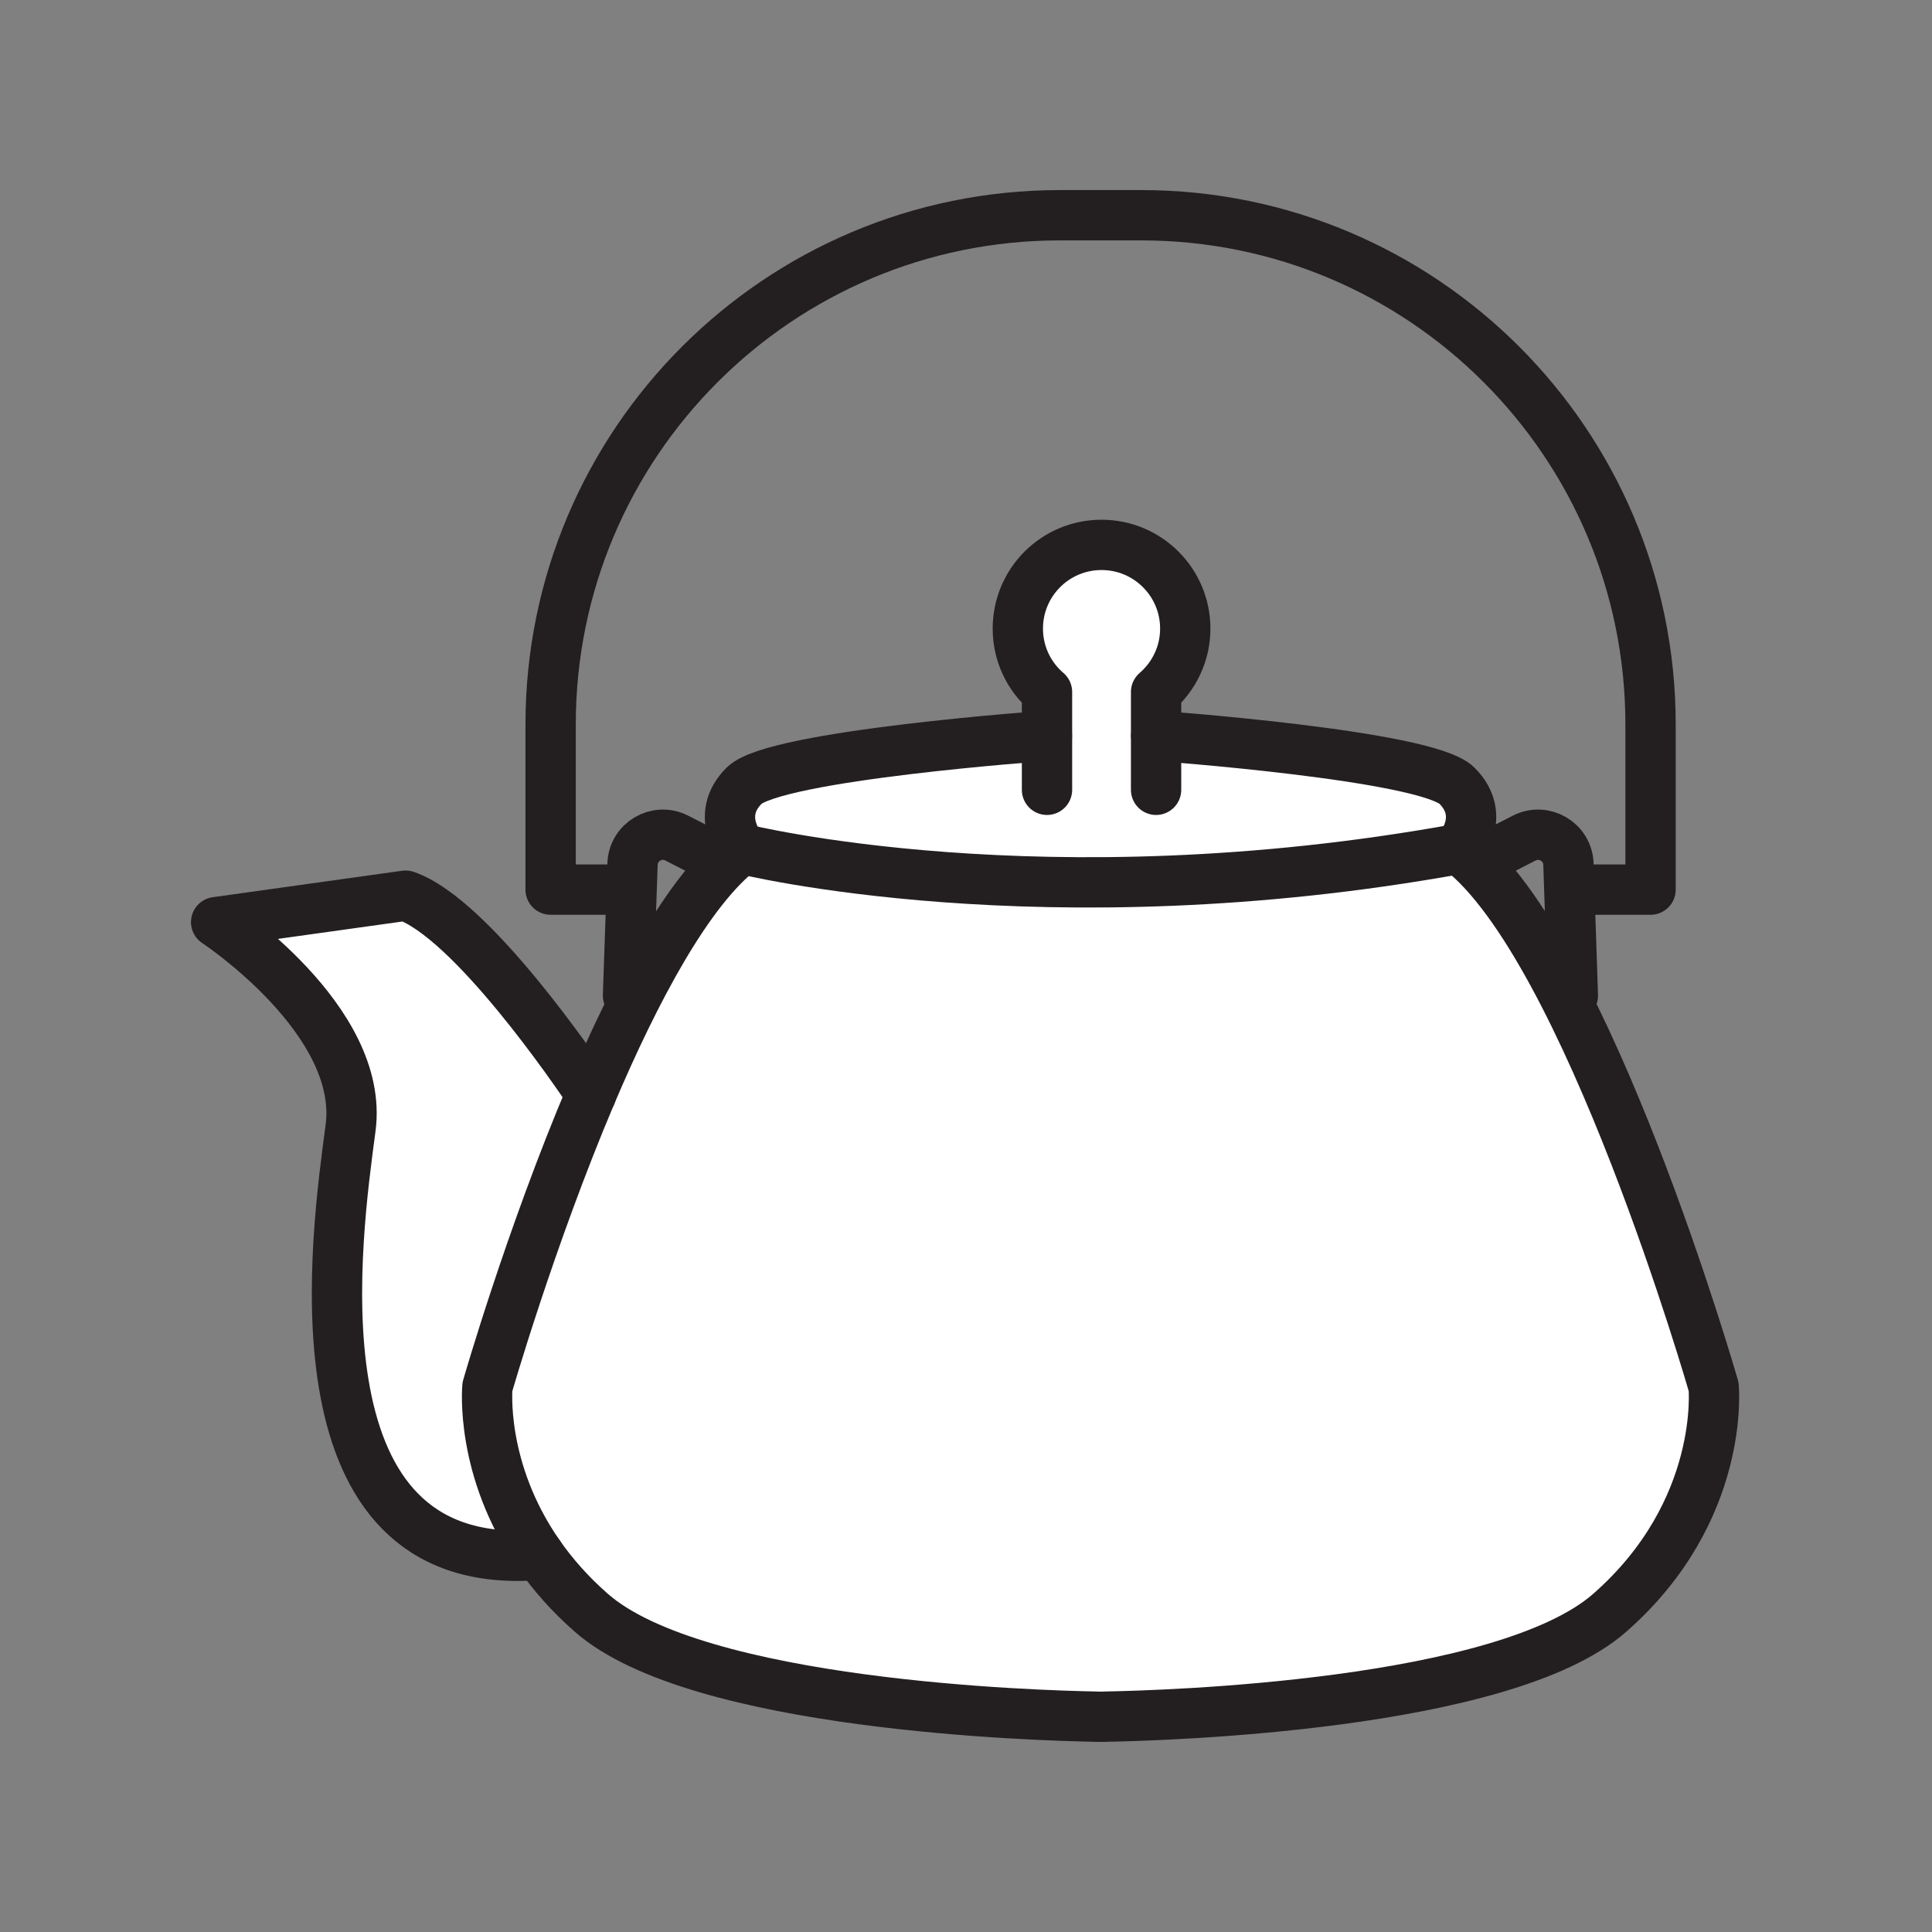 <svg xmlns="http://www.w3.org/2000/svg" viewBox="0 0 1920 1920">
    <rect x="0" y="0" width="1920" height="1920" fill="#808080" stroke="none"/>
    <style>
        .st0{fill:#fff}.st1{fill:#ef9a9a}.st2{fill:none;stroke:#231f20;stroke-width:50;stroke-linecap:round;stroke-linejoin:round;stroke-miterlimit:10}
    </style>
    <g id="Layer_4">
        <path class="st0" d="M1040.4 731.2v-43.6c-17.7-15.3-29-37.8-29-63 0-46 37.3-83.2 83.2-83.2 45.9 0 83.2 37.2 83.2 83.2 0 25.2-11.2 47.8-29 63v43.6s268.5 19.2 298.9 49.6c30.4 30.4 2 62.8 2 62.8-413 74.9-712.3 0-712.3 0s-28.4-32.4 2-62.8c30.5-30.4 301-49.6 301-49.6z"/>
        <path class="st0" d="M737.5 843.6s299.3 74.9 712.3 0c127.6 97.2 253.1 534.5 253.1 534.5s12.1 123.5-103.3 224.7c-105.4 92.5-443.9 102.2-501.8 103.2v.1h-8.4v-.1c-57.9-1-396.4-10.7-501.8-103.2-21.5-18.8-38.5-38.5-52.1-57.9-59.2-85-51.2-166.8-51.2-166.8s42.4-147.7 102.9-290.5c43.8-102.9 96.9-203.3 150.3-244z"/>
        <path class="st0" d="M403.1 890.2c65.4 22.4 168.8 174.2 184.3 197.5-60.5 142.8-102.9 290.5-102.9 290.5s-8 81.8 51.2 166.8c-5.5.7-11.2 1.1-17.1 1.2-230.8 4-184.2-317.9-170.1-425.2 14.2-107.3-133.6-204.5-133.6-204.5l188.2-26.3z"/>
    </g>
    <g id="STROKES">
        <g id="XMLID_1_">
            <g id="XMLID_2_">
                <path class="st2" d="M1474.1 853.7l40.6-20.8c19.7-10.1 43.3 3.7 44 25.9l4.4 130.6"/>
                <path class="st2" d="M713.2 853.7l-40.6-20.8c-19.7-10.1-43.3 3.7-44 25.9l-4.5 130.6"/>
                <path class="st2" d="M619.7 884.1h-72.5V720c0-279.5 226.6-506.1 506.1-506.1h80.9c279.5 0 506.1 226.6 506.1 506.1v164.1h-76.9"/>
                <path class="st2" d="M587.4 1087.6c-15.5-23.2-118.9-175-184.3-197.5l-188.3 26.3s147.8 97.2 133.6 204.5c-14.2 107.3-60.7 429.2 170.1 425.2 6-.1 11.7-.5 17.1-1.2"/>
                <path class="st2" d="M1040.4 731.2s-270.5 19.2-300.9 49.6c-30.4 30.4-2 62.8-2 62.8-53.4 40.7-106.5 141.1-150.2 244-60.5 142.8-102.9 290.5-102.9 290.5s-8 81.8 51.2 166.8c13.5 19.4 30.6 39.1 52.1 57.9 105.4 92.5 443.9 102.2 501.8 103.2v.1h8.4v-.1c57.9-1 396.3-10.7 501.8-103.2 115.4-101.2 103.3-224.7 103.3-224.7s-125.5-437.3-253.1-534.5c0 0 28.4-32.4-2-62.8S1149 731.2 1149 731.2"/>
                <path class="st2" d="M737.5 843.6s299.3 74.9 712.3 0"/>
                <path class="st2" d="M1148.9 784.9v-97.2c17.7-15.3 29-37.8 29-63 0-46-37.3-83.2-83.2-83.2-46 0-83.2 37.2-83.2 83.2 0 25.2 11.2 47.8 29 63v97.2"/>
            </g>
        </g>
    </g>
</svg>
